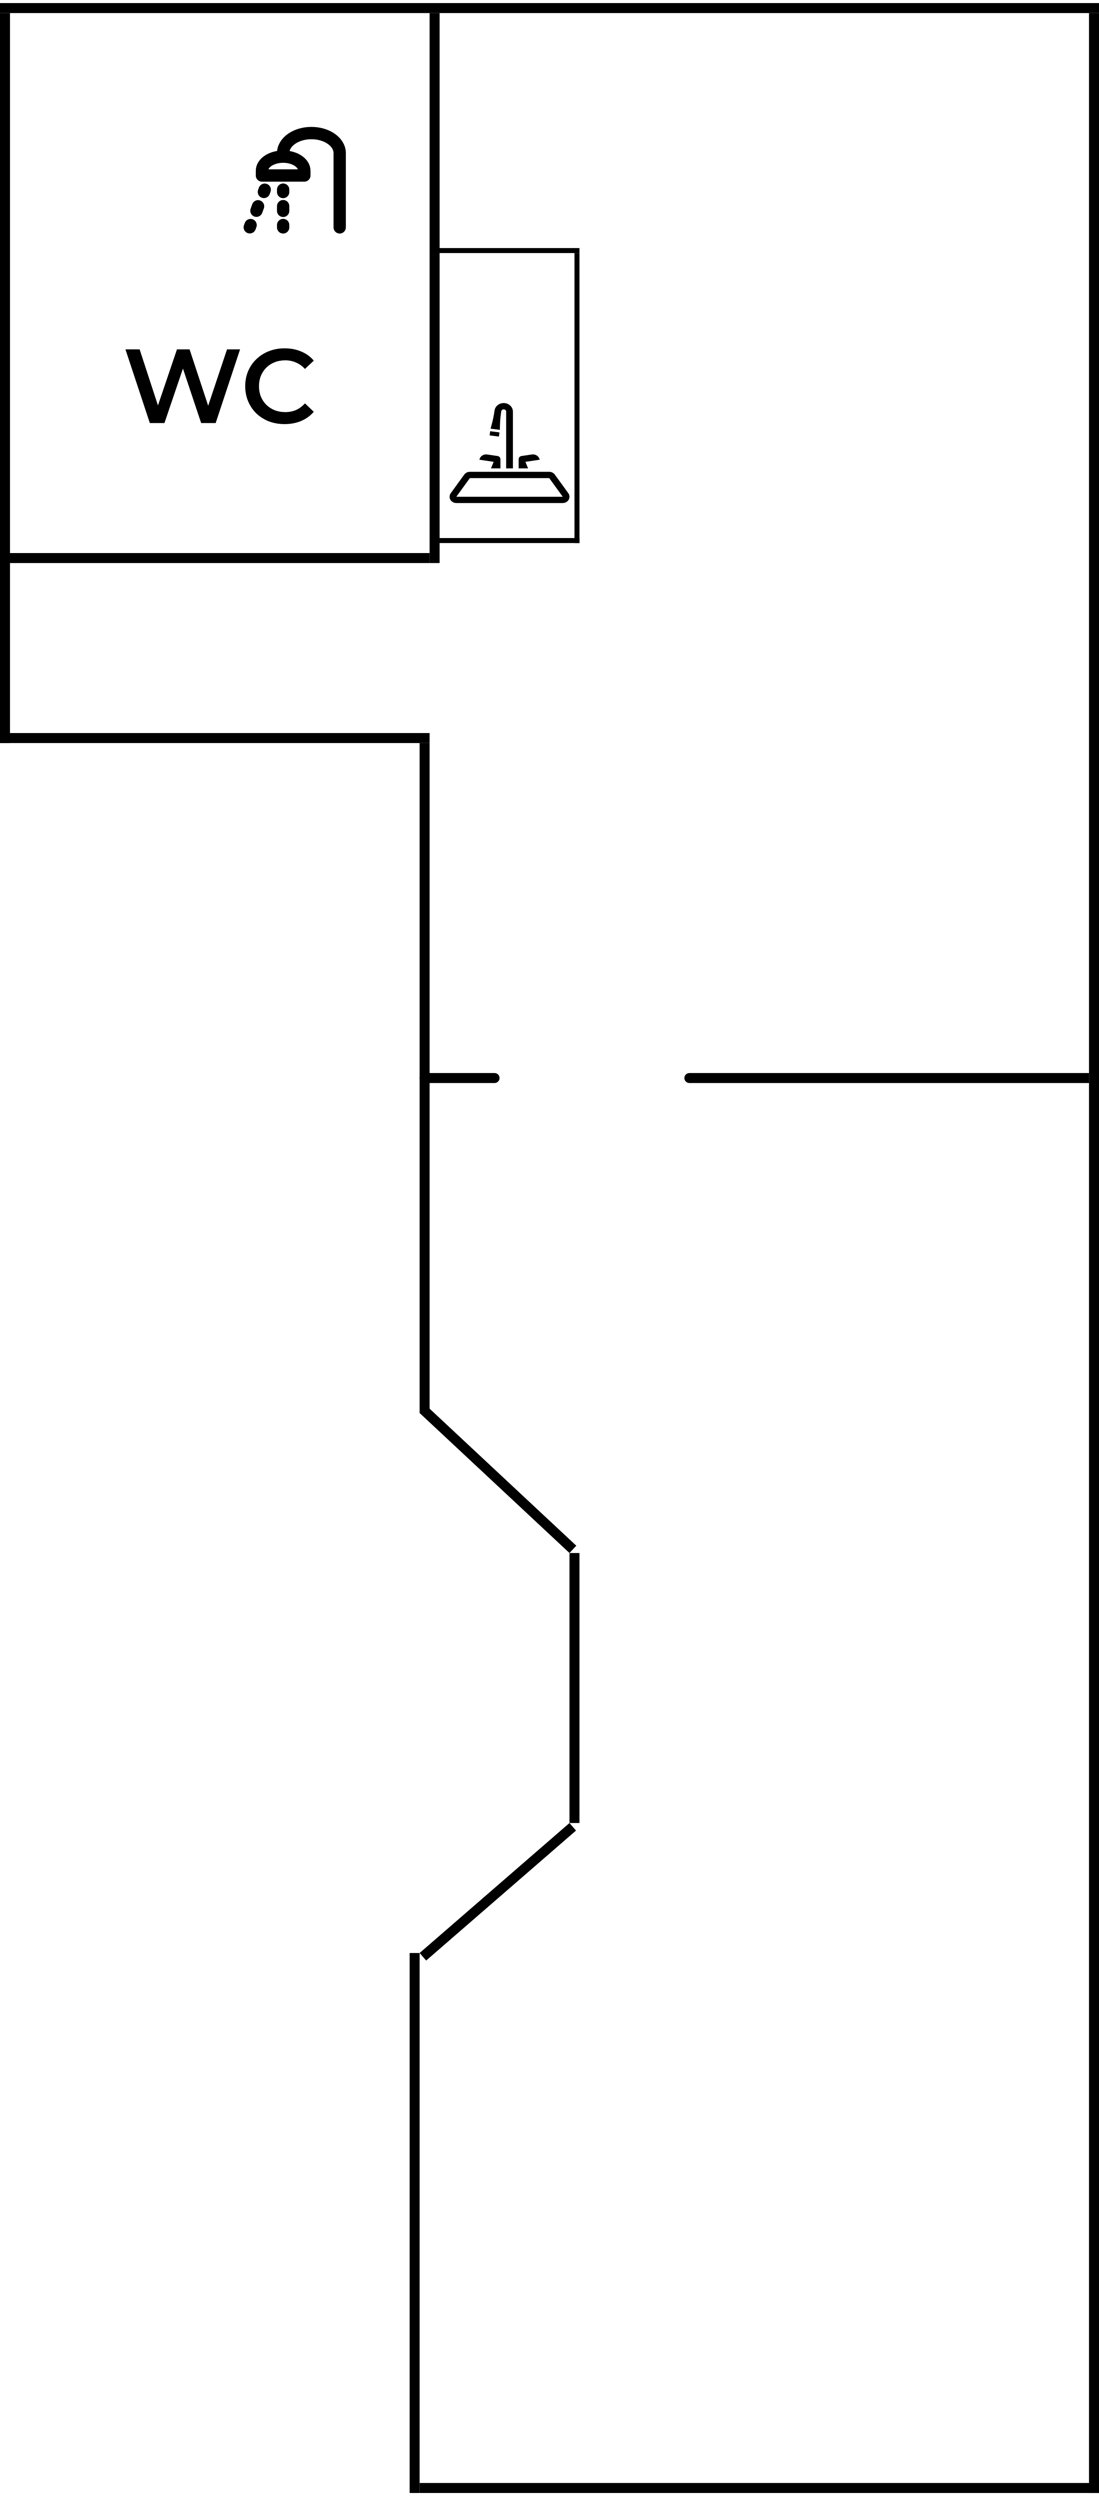 <svg width="110" height="250" viewBox="0 0 110 250" fill="none" xmlns="http://www.w3.org/2000/svg">
    <path d="M55.532 47.46C55.471 47.374 55.387 47.304 55.29 47.256C55.192 47.208 55.084 47.183 54.973 47.183H47.027C46.916 47.183 46.808 47.208 46.71 47.256C46.613 47.304 46.529 47.374 46.468 47.46L45.116 49.322C45.047 49.417 45.008 49.528 45.001 49.642C44.994 49.756 45.021 49.87 45.079 49.972C45.136 50.073 45.222 50.157 45.327 50.216C45.432 50.275 45.553 50.307 45.676 50.307H56.324C56.447 50.307 56.568 50.275 56.673 50.216C56.778 50.157 56.864 50.073 56.921 49.972C56.979 49.87 57.006 49.756 56.999 49.642C56.992 49.528 56.953 49.417 56.884 49.322L55.532 47.46ZM56.324 49.676H45.676L47.027 47.813H54.973L56.324 49.676ZM50.089 46.839V45.914C50.089 45.839 50.06 45.767 50.008 45.709C49.956 45.652 49.883 45.615 49.804 45.603L48.759 45.449C48.39 45.395 48.044 45.63 47.986 45.974L49.413 46.184L49.143 46.839H50.089ZM49.485 41.149C49.42 41.599 49.327 42.046 49.207 42.486L49.104 42.868L50.031 42.986L50.04 42.592C50.051 42.138 50.089 41.684 50.155 41.234L50.168 41.139C50.177 41.08 50.209 41.027 50.258 40.99C50.306 40.953 50.368 40.934 50.431 40.938C50.561 40.946 50.662 41.047 50.662 41.168V46.839H51.338V41.168C51.338 40.714 50.961 40.339 50.476 40.309C49.991 40.279 49.564 40.604 49.499 41.054L49.485 41.149ZM52.857 46.839L52.587 46.184L54.014 45.974C53.956 45.63 53.61 45.395 53.241 45.449L52.196 45.603C52.032 45.627 51.911 45.759 51.911 45.914V46.839H52.857ZM49.006 43.541L49.933 43.659L49.994 43.242L49.066 43.124L49.006 43.541Z" fill="black"/>
    <path d="M30.463 17.079V17.55H26.219V17.079C26.219 16.297 27.169 15.664 28.341 15.664C29.513 15.664 30.463 16.297 30.463 17.079Z" stroke="black" stroke-width="1.233" stroke-linecap="round" stroke-linejoin="round"/>
    <path d="M34 22.738V15.311C34 14.204 32.733 13.307 31.171 13.307C29.608 13.307 28.341 14.204 28.341 15.311V15.665M28.341 19.201V18.965M26.495 18.973L26.415 19.194M25.081 22.509L25 22.731M28.341 22.738V22.502M28.341 21.087V20.616M25.828 20.63L25.667 21.073" stroke="black" stroke-width="1.233" stroke-linecap="round" stroke-linejoin="round"/>
    <path d="M14.997 42.307L12.556 34.939H13.976L16.155 41.602H15.45L17.713 34.939H18.976L21.176 41.602H20.492L22.723 34.939H24.028L21.586 42.307H20.134L18.123 36.297H18.502L16.46 42.307H14.997ZM28.481 42.412C27.92 42.412 27.397 42.321 26.913 42.138C26.436 41.949 26.018 41.686 25.66 41.349C25.309 41.005 25.036 40.602 24.839 40.139C24.643 39.675 24.544 39.17 24.544 38.623C24.544 38.075 24.643 37.57 24.839 37.107C25.036 36.644 25.313 36.244 25.671 35.907C26.029 35.563 26.446 35.3 26.923 35.118C27.4 34.928 27.923 34.834 28.491 34.834C29.095 34.834 29.646 34.939 30.144 35.15C30.642 35.353 31.063 35.658 31.407 36.065L30.523 36.897C30.256 36.609 29.958 36.395 29.628 36.255C29.298 36.107 28.941 36.034 28.555 36.034C28.169 36.034 27.814 36.097 27.492 36.223C27.176 36.349 26.899 36.528 26.66 36.76C26.428 36.991 26.246 37.265 26.113 37.581C25.986 37.897 25.923 38.244 25.923 38.623C25.923 39.002 25.986 39.349 26.113 39.665C26.246 39.981 26.428 40.254 26.66 40.486C26.899 40.717 27.176 40.896 27.492 41.023C27.814 41.149 28.169 41.212 28.555 41.212C28.941 41.212 29.298 41.142 29.628 41.002C29.958 40.854 30.256 40.633 30.523 40.338L31.407 41.18C31.063 41.58 30.642 41.886 30.144 42.096C29.646 42.307 29.091 42.412 28.481 42.412Z" fill="black"/>
    <line y1="0.807" x2="110" y2="0.807" stroke="black"/>
    <line x1="109.5" y1="1.307" x2="109.5" y2="249.307" stroke="black"/>
    <line x1="42" y1="248.807" x2="110" y2="248.807" stroke="black"/>
    <line x1="41.5" y1="249.307" x2="41.5" y2="195.307" stroke="black"/>
    <line x1="57.328" y1="182.684" x2="42.328" y2="195.684" stroke="black"/>
    <line x1="57.5" y1="155.307" x2="57.5" y2="182.307" stroke="black"/>
    <line x1="42.341" y1="140.941" x2="57.341" y2="154.941" stroke="black"/>
    <line x1="42.5" y1="74.307" x2="42.5" y2="141.307" stroke="black"/>
    <path d="M69 107.307C68.724 107.307 68.5 107.53 68.5 107.807C68.5 108.083 68.724 108.307 69 108.307L69 107.307ZM69 108.307L109 108.307L109 107.307L69 107.307L69 108.307Z" fill="black"/>
    <line x1="42.5" y1="107.807" x2="49.5" y2="107.807" stroke="black" stroke-linecap="round"/>
    <line y1="73.807" x2="43" y2="73.807" stroke="black"/>
    <line x1="0.5" y1="1.307" x2="0.5" y2="74.307" stroke="black"/>
    <line y1="55.807" x2="43" y2="55.807" stroke="black"/>
    <line x1="43.5" y1="1.307" x2="43.5" y2="56.307" stroke="black"/>
    <line x1="44" y1="25.057" x2="58" y2="25.057" stroke="black" stroke-width="0.5"/>
    <line x1="44" y1="54.057" x2="58" y2="54.057" stroke="black" stroke-width="0.5"/>
    <line x1="57.75" y1="54.307" x2="57.75" y2="25.307" stroke="black" stroke-width="0.5"/>
</svg>
